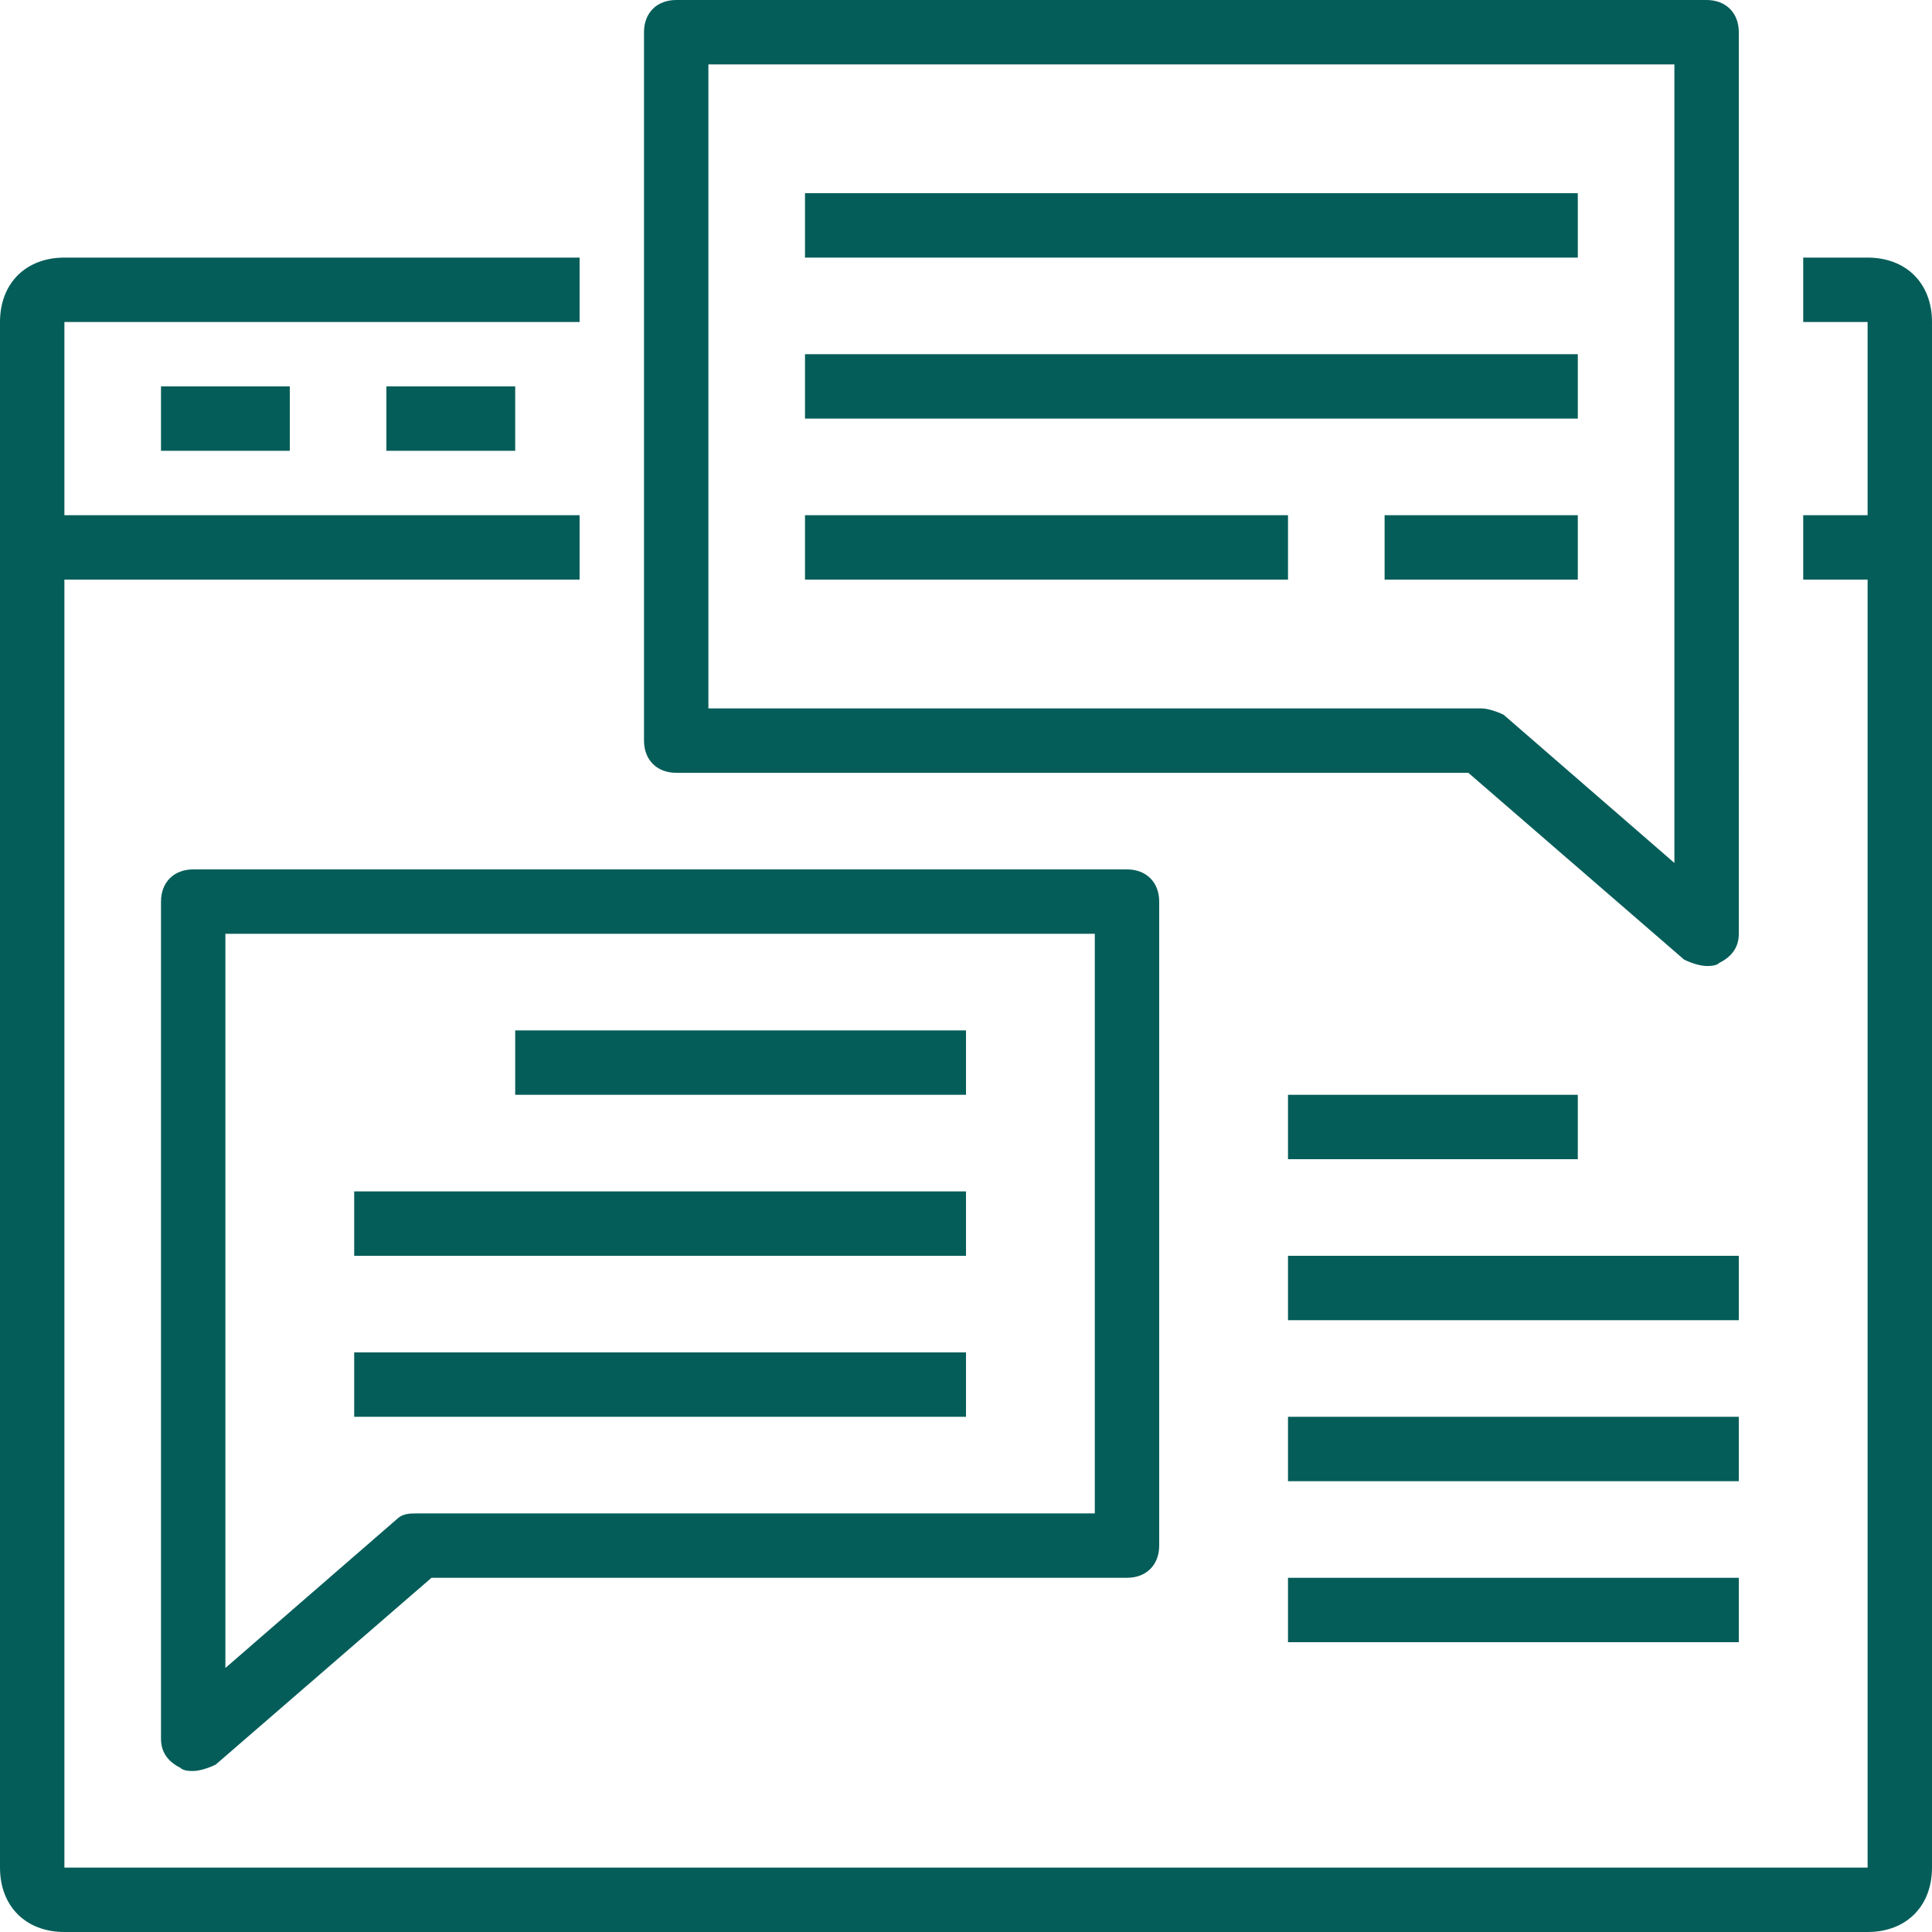 <?xml version="1.0" encoding="utf-8"?>
<svg fill="#000000" version="1.1" id="Capa_1" xmlns="http://www.w3.org/2000/svg" viewBox="0 0 60 60">
  <g>
    <g>
      <path d="M58,8h-2v2h2v6h-2v2h2v40H2V18h16v-2H2v-6h16V8H2c-1.2,0-2,0.8-2,2v48c0,1.2,0.8,2,2,2h56c1.2,0,2-0.8,2-2V10 C60,8.8,59.2,8,58,8z" style="fill: rgb(5, 93, 89);"/>
      <rect x="5" y="12" width="4" height="2" style="fill: rgb(5, 93, 89);"/>
      <rect x="12" y="12" width="4" height="2" style="fill: rgb(5, 93, 89);"/>
      <path d="M21,24h24.6l6.7,5.8c0.2,0.1,0.5,0.2,0.7,0.2c0.1,0,0.3,0,0.4-0.1c0.4-0.2,0.6-0.5,0.6-0.9V1c0-0.6-0.4-1-1-1H21 c-0.6,0-1,0.4-1,1v22C20,23.6,20.4,24,21,24z M22,2h30v24.8l-5.3-4.6C46.5,22.1,46.2,22,46,22H22V2z" style="fill: rgb(5, 93, 89);"/>
      <path d="M6,27c-0.6,0-1,0.4-1,1v26c0,0.4,0.2,0.7,0.6,0.9C5.7,55,5.9,55,6,55c0.2,0,0.5-0.1,0.7-0.2l6.7-5.8H35c0.6,0,1-0.4,1-1 V28c0-0.6-0.4-1-1-1H6z M34,47H13c-0.3,0-0.5,0-0.7,0.2L7,51.8V29l0,0h27V47z" style="fill: rgb(5, 93, 89);"/>
      <rect x="25" y="6" width="24" height="2" style="fill: rgb(5, 93, 89);"/>
      <rect x="25" y="11" width="24" height="2" style="fill: rgb(5, 93, 89);"/>
      <rect x="25" y="16" width="15" height="2" style="fill: rgb(5, 93, 89);"/>
      <rect x="43" y="16" width="6" height="2" style="fill: rgb(5, 93, 89);"/>
      <rect x="16" y="32" width="14" height="2" style="fill: rgb(5, 93, 89);"/>
      <rect x="11" y="37" width="19" height="2" style="fill: rgb(5, 93, 89);"/>
      <rect x="11" y="42" width="19" height="2" style="fill: rgb(5, 93, 89);"/>
      <rect x="40" y="34" width="9" height="2" style="fill: rgb(5, 93, 89);"/>
      <rect x="40" y="39" width="14" height="2" style="fill: rgb(5, 93, 89);"/>
      <rect x="40" y="44" width="14" height="2" style="fill: rgb(5, 93, 89);"/>
      <rect x="40" y="49" width="14" height="2" style="fill: rgb(5, 93, 89);"/>
    </g>
  </g>
</svg>